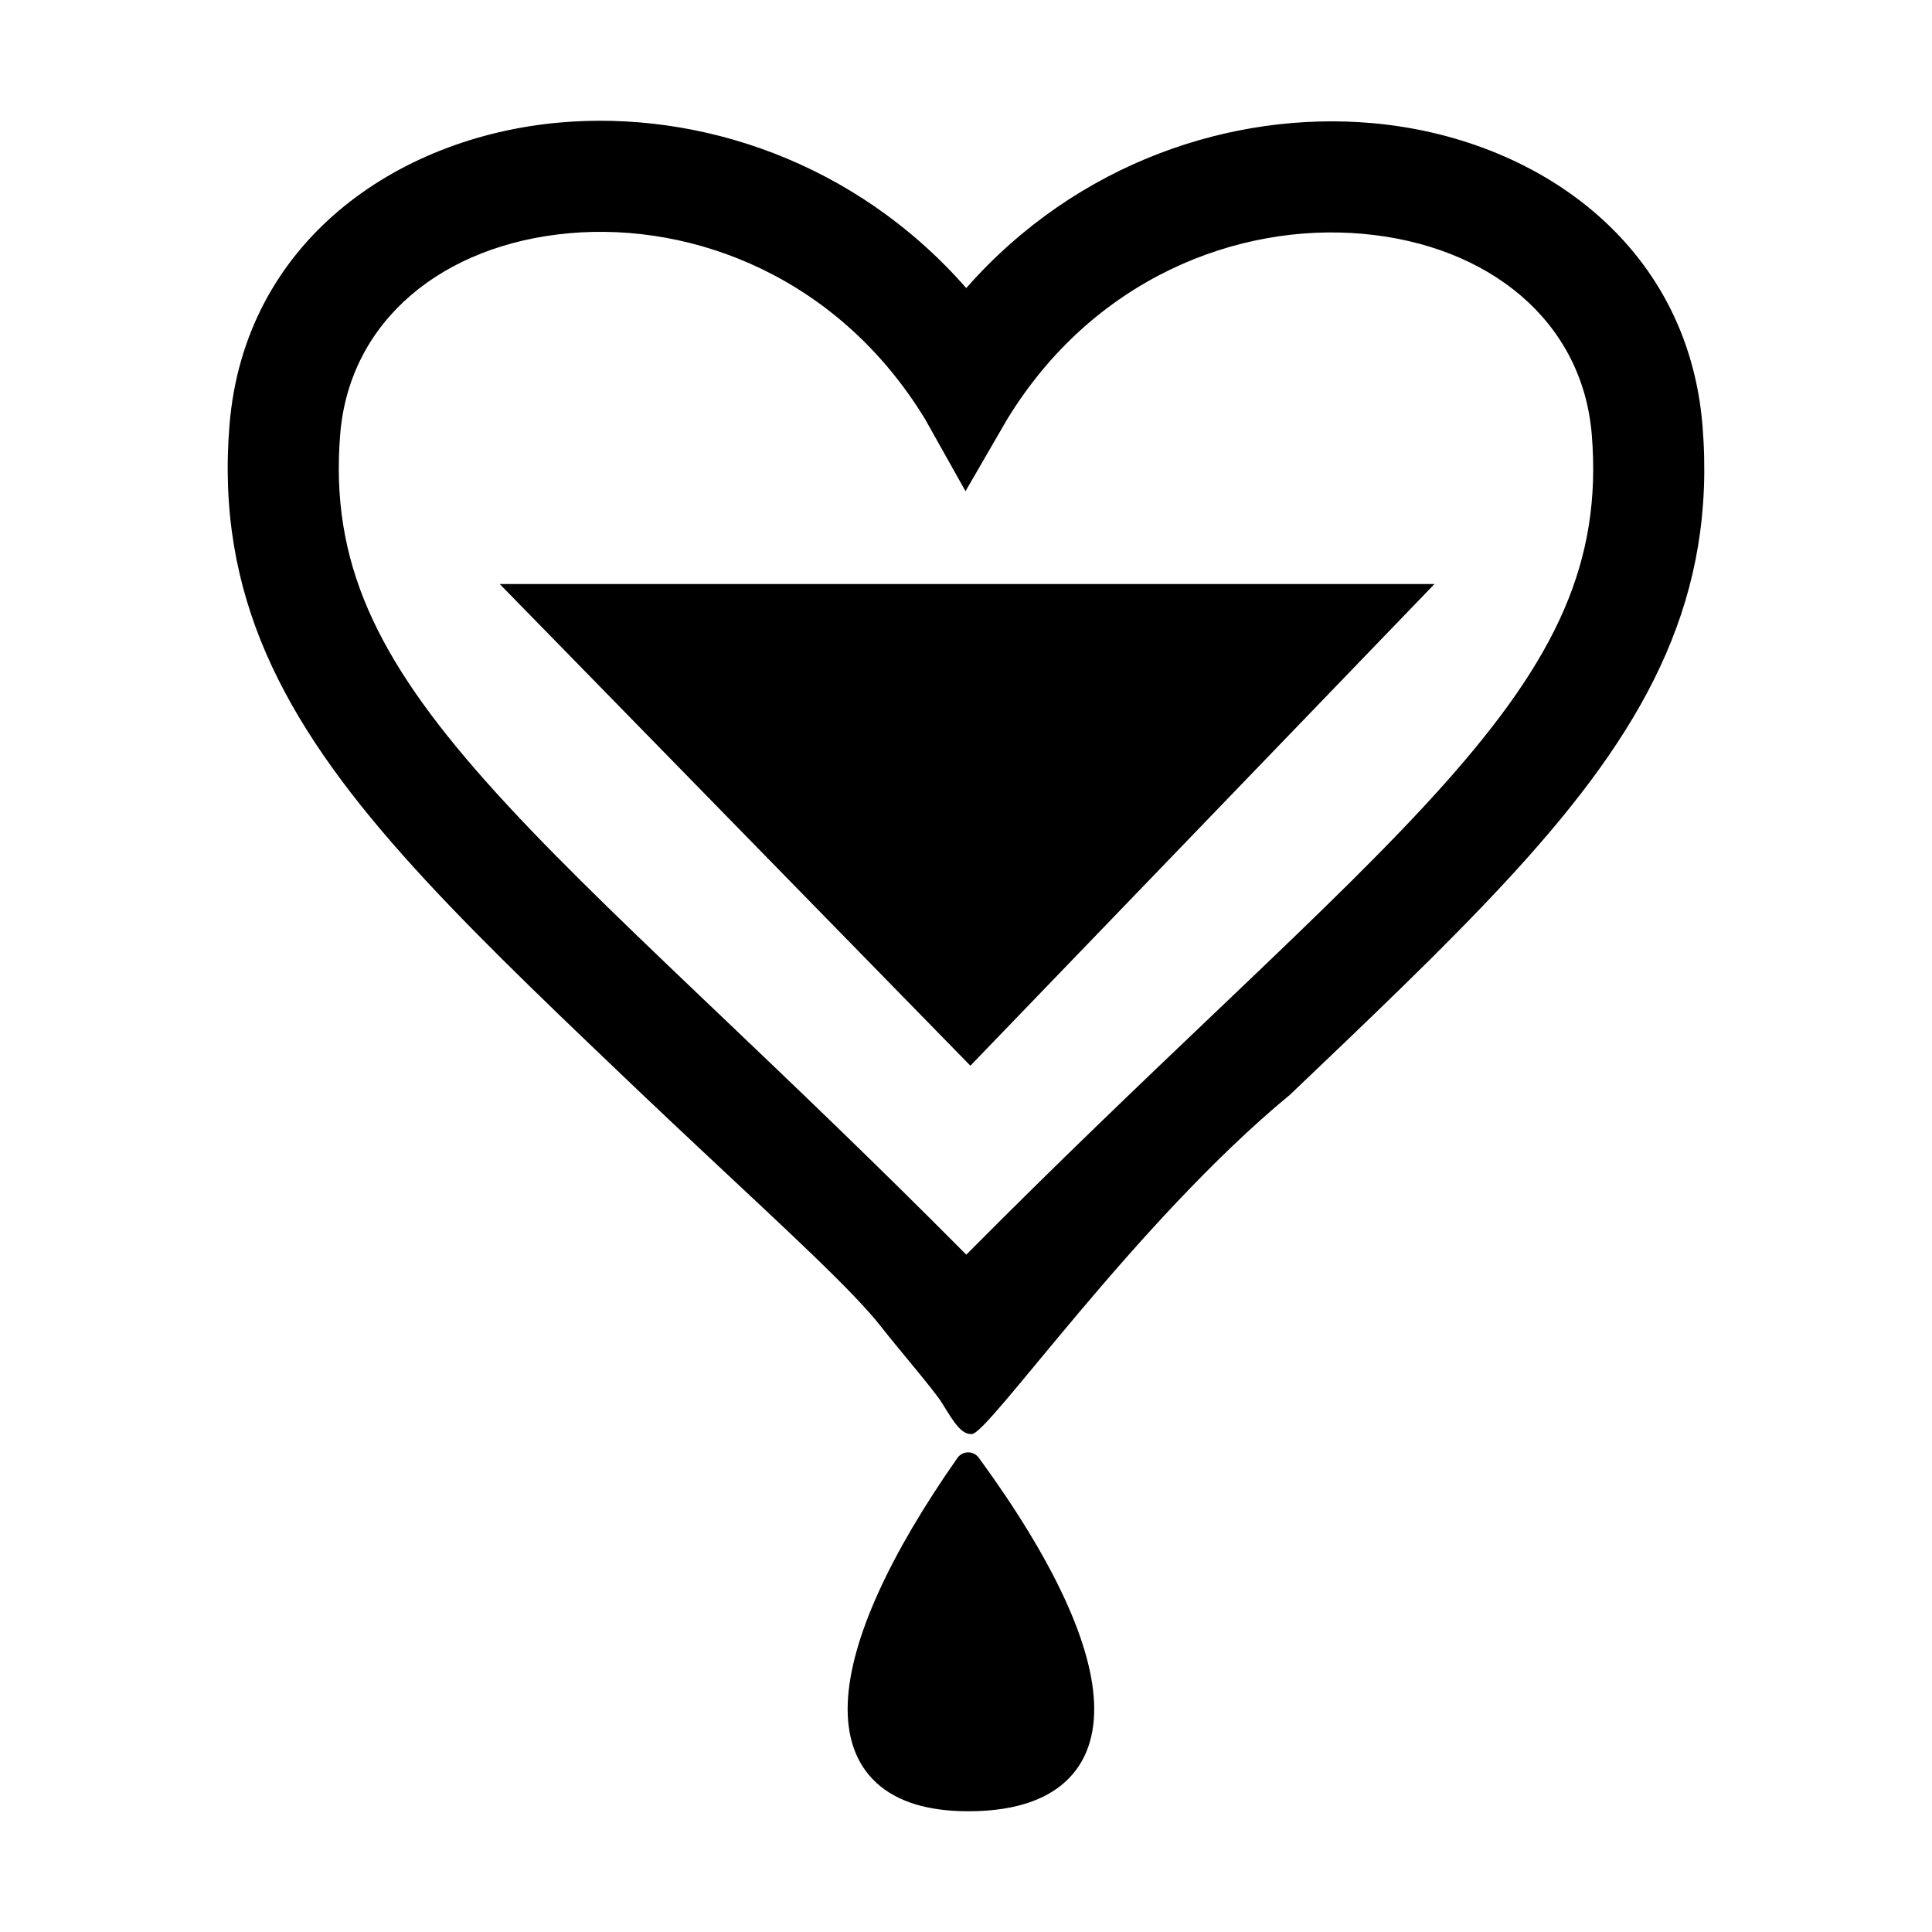 <?xml version="1.0" encoding="utf-8"?>
<svg width="256" height="256" viewBox="0 0 256 256" fill="none" xmlns="http://www.w3.org/2000/svg">
  <path d="M 190.076 77.386 L 66.214 77.386 L 128.581 141.211 L 190.076 77.386 Z" fill="black"/>
  <path fill-rule="evenodd" clip-rule="evenodd" d="M 128.034 38.17 C 113.314 21.384 92.608 14.591 74.119 16.24 C 52.547 18.164 32.377 32.042 30.406 56.355 C 28.579 78.893 37.538 95.48 53.388 113.326 C 61.222 122.147 70.954 131.518 82.14 142.183 C 83.115 143.113 84.101 144.053 85.1 145.005 C 87.503 147.294 90.412 150.024 93.527 152.947 L 93.528 152.948 L 93.535 152.955 L 93.537 152.957 L 93.538 152.957 L 93.538 152.958 L 93.539 152.959 C 104.068 162.841 113.161 171.142 116.835 175.902 C 118.703 178.321 123.794 184.234 124.828 185.919 C 126.432 188.531 127.385 190.083 128.775 190.024 C 131.06 189.928 150.45 161.956 170.899 145.083 C 170.921 145.065 170.952 145.034 170.952 145.034 C 171.932 144.099 172.902 143.175 173.86 142.262 C 185.046 131.597 194.778 122.226 202.612 113.405 C 218.462 95.559 227.421 78.972 225.593 56.434 C 223.622 32.121 203.453 18.243 181.881 16.319 C 163.42 14.672 142.75 21.441 128.034 38.17 Z M 127.935 65.086 L 122.585 55.549 C 111.173 36.81 91.984 29.427 75.426 30.903 C 58.721 32.393 46.303 42.438 45.078 57.545 C 43.709 74.426 49.858 87.184 64.393 103.55 C 71.752 111.835 81.031 120.786 92.297 131.528 C 93.237 132.424 94.189 133.331 95.154 134.251 L 95.264 134.356 L 95.265 134.356 L 95.266 134.357 C 104.967 143.599 115.95 154.063 128.039 166.25 C 140.098 154.096 151.055 143.657 160.735 134.434 C 161.738 133.479 162.727 132.537 163.702 131.607 C 174.969 120.865 184.248 111.914 191.606 103.629 C 206.141 87.263 212.29 74.505 210.921 57.623 C 209.697 42.516 197.279 32.472 180.573 30.982 C 164.016 29.505 144.826 36.889 133.414 55.627 L 127.935 65.086 Z" fill="black"/>
  <path d="M 128.273 192.446 C 128.835 192.44 129.366 192.707 129.697 193.161 C 134.677 199.98 138.47 206.213 141.031 211.746 C 143.583 217.258 144.96 222.18 144.988 226.347 C 145.016 230.569 143.648 234.1 140.662 236.525 C 137.742 238.897 133.531 240 128.29 240 C 123.02 240 118.889 238.78 116.112 236.218 C 113.296 233.622 112.17 229.93 112.332 225.665 C 112.649 217.281 117.95 205.908 126.862 193.189 C 127.185 192.728 127.71 192.451 128.273 192.446 Z" fill="black"/>
</svg>
